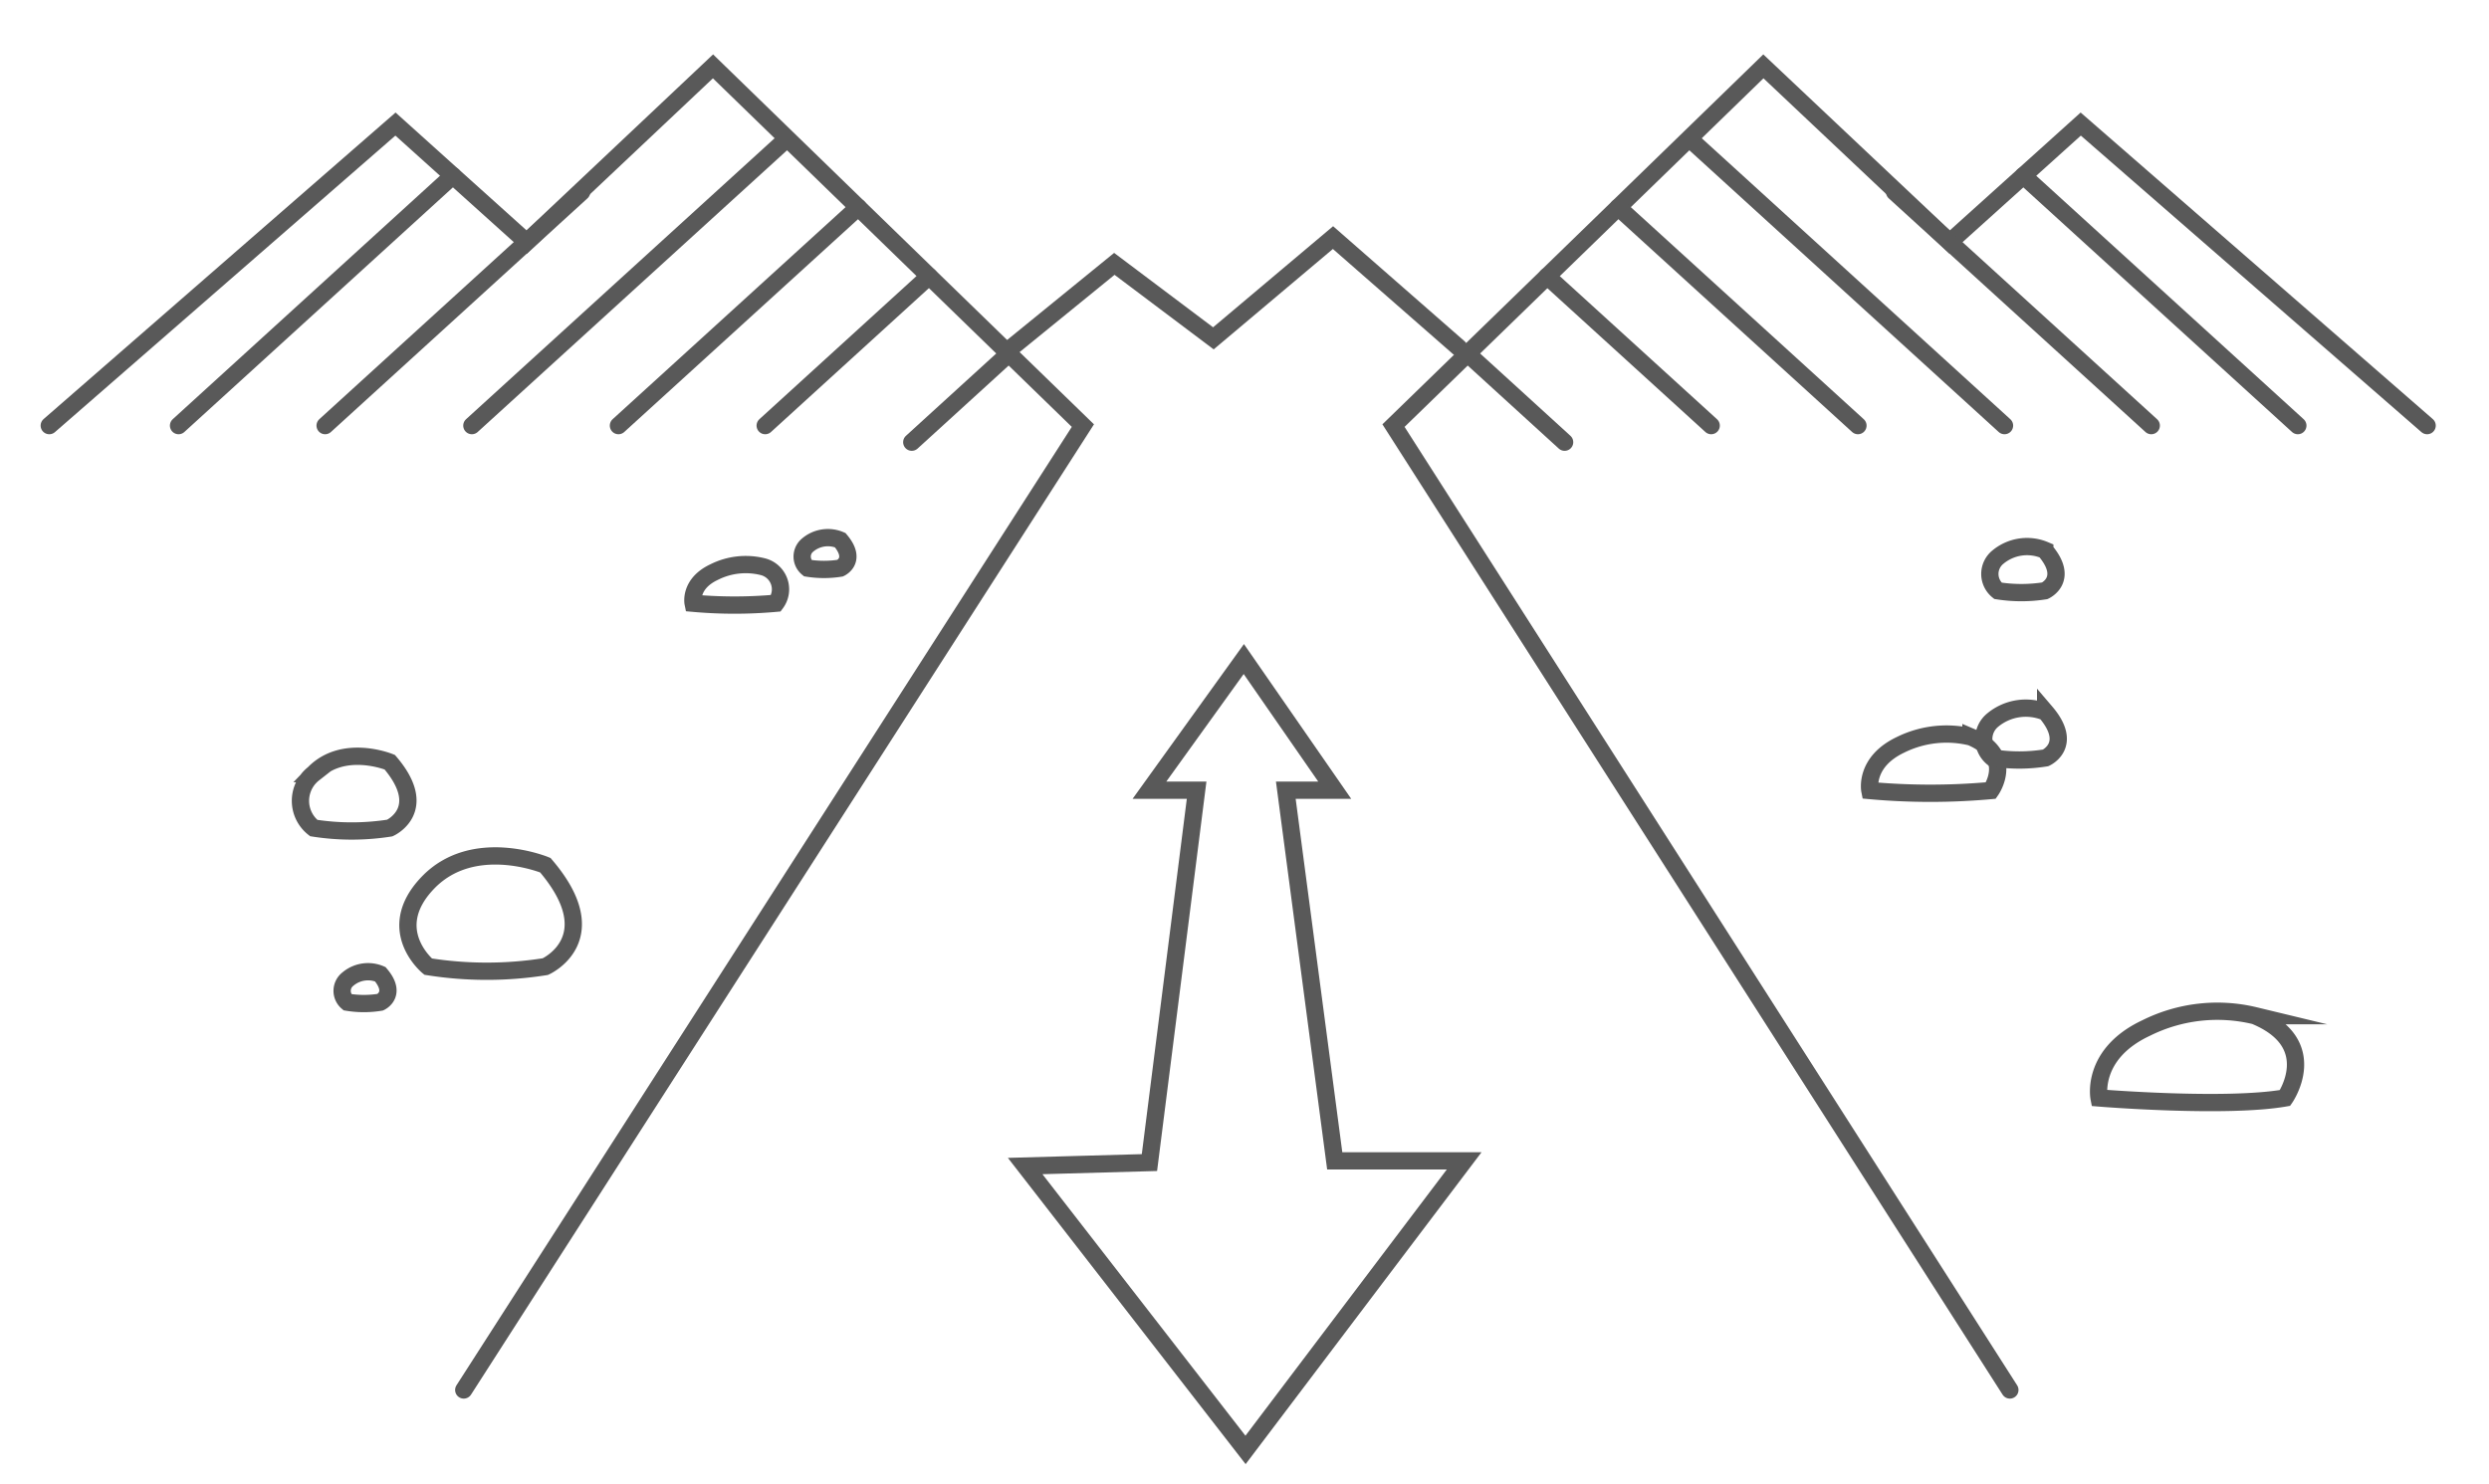 <svg xmlns="http://www.w3.org/2000/svg" viewBox="0 0 144 85.91"><defs><style>.cls-1{fill:none;stroke:#595959;stroke-linecap:round;stroke-miterlimit:10;}</style></defs><title>right-of-way-icon</title><g id="right-of-way-icon" data-name="Layer 2"><polyline class="cls-1" points="84.41 20.13 77.12 13.75 70.2 19.58 64.47 15.27 58.5 20.13"/><polyline class="cls-1" points="2.85 24.63 22.88 7.18 30.47 14.01 41.25 3.84 62.65 24.63 26.83 80.44"/><line class="cls-1" x1="10.33" y1="24.63" x2="26.2" y2="10.17"/><line class="cls-1" x1="18.81" y1="24.63" x2="33.65" y2="11.11"/><line class="cls-1" x1="27.3" y1="24.63" x2="45.36" y2="8.18"/><line class="cls-1" x1="35.78" y1="24.63" x2="49.65" y2="12"/><line class="cls-1" x1="44.27" y1="24.63" x2="53.75" y2="15.99"/><line class="cls-1" x1="52.75" y1="25.59" x2="58.19" y2="20.63"/><polyline class="cls-1" points="140.42 24.63 120.38 7.18 112.8 14.01 102.02 3.84 80.62 24.63 116.28 80.44"/><line class="cls-1" x1="132.94" y1="24.63" x2="117.06" y2="10.17"/><line class="cls-1" x1="124.46" y1="24.63" x2="109.61" y2="11.11"/><line class="cls-1" x1="115.97" y1="24.63" x2="97.91" y2="8.18"/><line class="cls-1" x1="107.49" y1="24.63" x2="93.62" y2="12"/><line class="cls-1" x1="99" y1="24.63" x2="89.51" y2="15.99"/><line class="cls-1" x1="90.52" y1="25.59" x2="85.08" y2="20.63"/><polygon class="cls-1" points="66.5 45.73 71.96 38.14 77.22 45.73 74.39 45.73 77.22 67.18 84.71 67.18 72.06 83.91 59.31 67.48 66.5 67.28 69.23 45.73 66.5 45.73"/><path class="cls-1" d="M24.77,55.94a21.63,21.63,0,0,0,6.78,0s3.64-1.62,0-5.87c0,0-4.15-1.72-6.78,1S24.77,55.94,24.77,55.94Z"/><path class="cls-1" d="M121.44,63.54s7.32.6,10.76,0c0,0,2.19-3.14-1.75-4.76a9.23,9.23,0,0,0-6.28.71C120.94,61,121.44,63.54,121.44,63.54Z"/><path class="cls-1" d="M108.18,45.75a38.9,38.9,0,0,0,7,0s1.43-2-1.15-3.1a6,6,0,0,0-4.09.46C107.85,44.11,108.18,45.75,108.18,45.75Z"/><path class="cls-1" d="M40.1,34.91a26.74,26.74,0,0,0,4.79,0,1.35,1.35,0,0,0-.78-2.12,4.07,4.07,0,0,0-2.8.32C39.87,33.79,40.1,34.91,40.1,34.91Z"/><path class="cls-1" d="M18.15,47.92a14.25,14.25,0,0,0,4.4,0s2.36-1.05,0-3.81c0,0-2.69-1.11-4.4.66A2,2,0,0,0,18.15,47.92Z"/><path class="cls-1" d="M115.29,43.86a9.61,9.61,0,0,0,3.06,0s1.64-.73,0-2.65a3,3,0,0,0-3.06.46A1.41,1.41,0,0,0,115.29,43.86Z"/><path class="cls-1" d="M115.59,34.19a8.77,8.77,0,0,0,2.71,0s1.46-.65,0-2.35a2.63,2.63,0,0,0-2.71.4A1.25,1.25,0,0,0,115.59,34.19Z"/><path class="cls-1" d="M46.73,32.88a6,6,0,0,0,1.88,0s1-.44,0-1.62a1.81,1.81,0,0,0-1.88.28A.86.86,0,0,0,46.73,32.88Z"/><path class="cls-1" d="M20.1,58A5.9,5.9,0,0,0,22,58s1-.45,0-1.62a1.8,1.8,0,0,0-1.87.28A.86.86,0,0,0,20.1,58Z"/></g></svg>